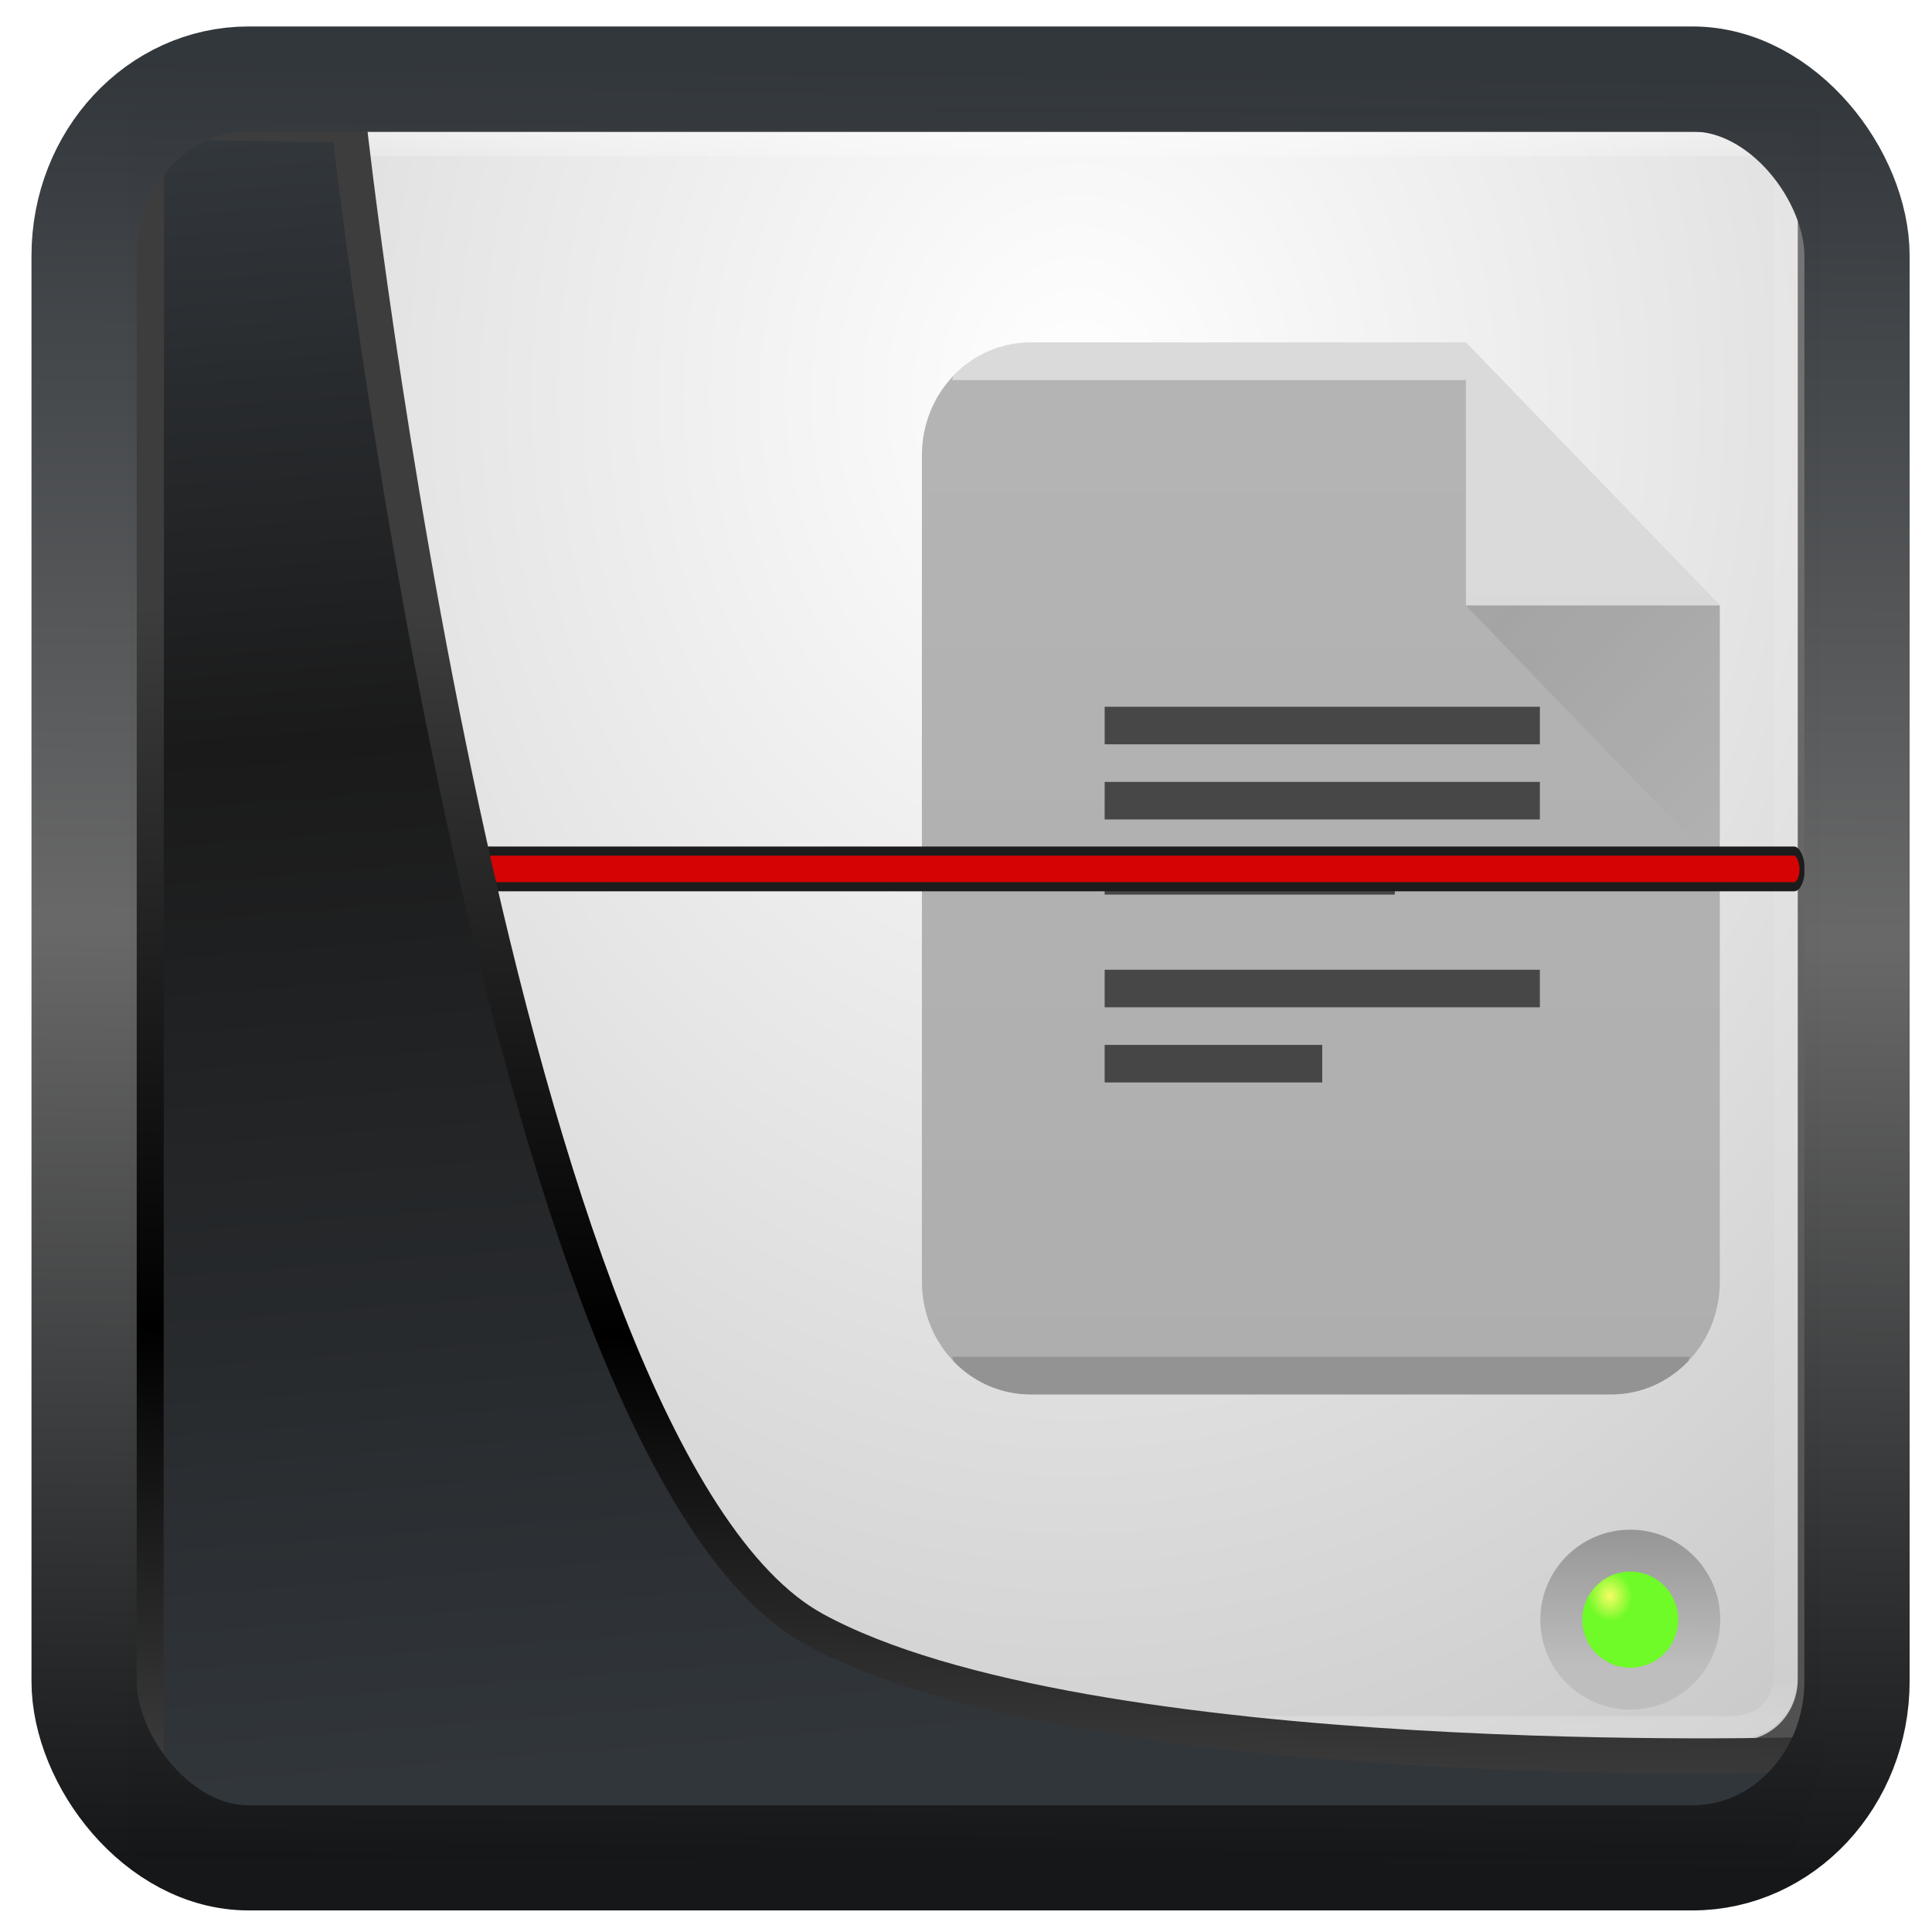 <?xml version="1.0" encoding="UTF-8" standalone="no"?>
<!-- Created with Inkscape (http://www.inkscape.org/) -->

<svg
   width="48"
   height="48"
   version="1.1"
   viewBox="0 0 48 48"
   id="svg22"
   xmlns:xlink="http://www.w3.org/1999/xlink"
   xmlns="http://www.w3.org/2000/svg"
   xmlns:svg="http://www.w3.org/2000/svg">
  <defs
     id="defs12">
    <linearGradient
       xlink:href="#linearGradient3487"
       id="linearGradient3403"
       gradientUnits="userSpaceOnUse"
       x1="6.949"
       y1="4.555"
       x2="11.215"
       y2="59.052" />
    <linearGradient
       id="linearGradient3487">
      <stop
         style="stop-color:#32373c;stop-opacity:1"
         offset="0"
         id="stop3481" />
      <stop
         id="stop3483"
         offset="0.368"
         style="stop-color:#1a1a1a;stop-opacity:1" />
      <stop
         style="stop-color:#31363b;stop-opacity:1"
         offset="1"
         id="stop3485" />
    </linearGradient>
    <linearGradient
       xlink:href="#linearGradient20604"
       id="linearGradient20558"
       gradientUnits="userSpaceOnUse"
       x1="25.802"
       y1="20.374"
       x2="25.111"
       y2="58.913" />
    <linearGradient
       id="linearGradient20604">
      <stop
         id="stop20598"
         offset="0"
         style="stop-color:#3d3d3d;stop-opacity:1" />
      <stop
         style="stop-color:#000000;stop-opacity:1"
         offset="0.618"
         id="stop20600" />
      <stop
         id="stop20602"
         offset="1"
         style="stop-color:#3d3d3d;stop-opacity:1" />
    </linearGradient>
    <filter
       style="color-interpolation-filters:sRGB"
       id="filter20720"
       x="-0.017"
       y="-0.016"
       width="1.034"
       height="1.033">
      <feGaussianBlur
         stdDeviation="0.147"
         id="feGaussianBlur20722" />
    </filter>
    <linearGradient
       gradientTransform="translate(0.361,-0.13)"
       xlink:href="#linearGradient4555"
       id="linearGradient4557"
       x1="43.5"
       y1="64.012"
       x2="44.142"
       y2="0.306"
       gradientUnits="userSpaceOnUse" />
    <linearGradient
       id="linearGradient4555">
      <stop
         style="stop-color:#141618;stop-opacity:1"
         offset="0"
         id="stop4551" />
      <stop
         id="stop4559"
         offset="0.518"
         style="stop-color:#686868;stop-opacity:1" />
      <stop
         style="stop-color:#31363b;stop-opacity:1"
         offset="1"
         id="stop4553" />
    </linearGradient>
    <filter
       style="color-interpolation-filters:sRGB"
       id="filter4601"
       x="-0.03"
       width="1.06"
       y="-0.03"
       height="1.06">
      <feGaussianBlur
         stdDeviation="0.015"
         id="feGaussianBlur4603" />
    </filter>
    <linearGradient
       id="linearGradient5547"
       y2="31.987"
       xlink:href="#linearGradient3104"
       gradientUnits="userSpaceOnUse"
       x2="39.931"
       gradientTransform="matrix(0.563,0,0,0.643,20.433,16.727)"
       y1="28.417"
       x1="39.948" />
    <linearGradient
       id="linearGradient3104">
      <stop
         id="stop3106"
         style="stop-color:#969696"
         offset="0" />
      <stop
         id="stop3108"
         style="stop-color:#bebebe"
         offset="1" />
    </linearGradient>
    <radialGradient
       id="radialGradient5544"
       gradientUnits="userSpaceOnUse"
       cy="31.497"
       cx="40.092"
       gradientTransform="matrix(0.959,-0.1,0.114,1.092,1.119,5.721)"
       r="0.389">
      <stop
         id="stop6395"
         style="stop-color:#f7fc66"
         offset="0" />
      <stop
         id="stop6397"
         style="stop-color:#6efb27"
         offset="1" />
    </radialGradient>
    <radialGradient
       xlink:href="#linearGradient3835"
       id="radialGradient3812"
       cx="49.071"
       cy="975.295"
       fx="49.071"
       fy="975.295"
       r="37"
       gradientTransform="matrix(0,1.319,-1.074,0,1074.245,-54.842)"
       gradientUnits="userSpaceOnUse" />
    <linearGradient
       id="linearGradient3835">
      <stop
         style="stop-color:#ffffff;stop-opacity:1;"
         offset="0"
         id="stop3837" />
      <stop
         id="stop3828"
         offset="0.397"
         style="stop-color:#e6e6e6;stop-opacity:1;" />
      <stop
         id="stop3826"
         offset="0.832"
         style="stop-color:#c8c8c8;stop-opacity:1;" />
      <stop
         style="stop-color:#b4b4b4;stop-opacity:1;"
         offset="1"
         id="stop3839" />
    </linearGradient>
    <linearGradient
       xlink:href="#linearGradient3776"
       id="linearGradient3833"
       x1="57.643"
       y1="1032.299"
       x2="57.643"
       y2="964.148"
       gradientUnits="userSpaceOnUse"
       gradientTransform="matrix(0.584,0,0,0.605,-5.005,-581.06)" />
    <linearGradient
       id="linearGradient3776">
      <stop
         style="stop-color:#505050;stop-opacity:1;"
         offset="0"
         id="stop3778" />
      <stop
         style="stop-color:#787878;stop-opacity:1;"
         offset="1"
         id="stop3780" />
    </linearGradient>
    <linearGradient
       xlink:href="#linearGradient3828"
       id="linearGradient3826"
       x1="46.598"
       y1="965.517"
       x2="46.598"
       y2="1031.185"
       gradientUnits="userSpaceOnUse"
       gradientTransform="matrix(0.584,0,0,0.605,-1.499,-581.06)" />
    <linearGradient
       id="linearGradient3828">
      <stop
         id="stop3830"
         offset="0"
         style="stop-color:#ffffff;stop-opacity:1;" />
      <stop
         style="stop-color:#ffffff;stop-opacity:0.235;"
         offset="0.027"
         id="stop3832" />
      <stop
         style="stop-color:#ffffff;stop-opacity:0.157;"
         offset="0.974"
         id="stop3834" />
      <stop
         id="stop3836"
         offset="1"
         style="stop-color:#ffffff;stop-opacity:0.392;" />
    </linearGradient>
    <linearGradient
       id="b"
       y1="17"
       y2="24"
       x1="47"
       x2="54"
       gradientUnits="userSpaceOnUse"
       gradientTransform="matrix(0.901,0,0,0.933,-5.93,-0.823)">
      <stop
         stop-color="#060606"
         id="stop7" />
      <stop
         offset="1"
         stop-opacity="0"
         id="stop9" />
    </linearGradient>
    <linearGradient
       xlink:href="#a"
       id="c"
       x1="5"
       y1="30"
       x2="5"
       y2="2"
       gradientUnits="userSpaceOnUse"
       gradientTransform="matrix(0.901,0,0,0.933,0.378,6.643)" />
    <linearGradient
       id="a"
       y1="392.36"
       y2="365.36"
       x2="0"
       gradientUnits="userSpaceOnUse"
       gradientTransform="translate(309.57,152.44)">
      <stop
         stop-color="#fff"
         stop-opacity="0"
         id="stop2-3" />
      <stop
         offset="1"
         stop-color="#fff"
         stop-opacity=".2"
         id="stop4-6" />
    </linearGradient>
    <filter
       style="color-interpolation-filters:sRGB"
       id="filter1"
       x="-0.014"
       y="-0.966"
       width="1.027"
       height="2.933">
      <feGaussianBlur
         stdDeviation="0.308"
         id="feGaussianBlur1" />
    </filter>
  </defs>
  <g
     id="g1">
    <path
       style="fill:url(#radialGradient3812);fill-opacity:1;stroke:url(#linearGradient3833);stroke-width:0.595;stroke-opacity:1"
       d="M 8.144,2.983 H 44.961 l -1e-6,38.74 c 0,1.006 -0.782,1.816 -1.753,1.816 H 9.897 c -0.971,0 -1.753,-0.81 -1.753,-1.816 z"
       id="rect3824" />
    <path
       id="path3814"
       d="m 8.728,3.588 h 35.649 l -10e-7,37.832 c 0,1.006 -0.49,1.513 -1.461,1.513 H 10.189 c -0.971,0 -1.461,-0.507 -1.461,-1.513 z"
       style="opacity:0.5;fill:none;stroke:url(#linearGradient3826);stroke-width:0.595;stroke-opacity:1" />
    <path
       d="M 36.42,8.51 H 25.608 c -1.498,0 -2.703,1.249 -2.703,2.8 v 20.533 c 0,1.551 1.206,2.8 2.703,2.8 h 14.417 c 1.498,0 2.703,-1.249 2.703,-2.8 V 15.043 Z"
       id="path15"
       style="display:inline;fill:#aeaeae;fill-opacity:1;stroke-width:0.917" />
    <path
       d="m 25.608,8.51 a 2.694,2.791 0 0 0 -1.913,0.819 c -0.028,0.029 -0.018,0.084 -0.045,0.115 H 36.42 V 8.51 Z"
       color="#000000"
       opacity="0.5"
       fill="#ffffff"
       id="path17"
       style="display:inline;stroke-width:0.917" />
    <path
       d="m 23.649,33.709 c 0.027,0.031 0.018,0.086 0.046,0.115 a 2.694,2.791 0 0 0 1.913,0.819 h 14.417 a 2.694,2.791 0 0 0 1.913,-0.819 c 0.028,-0.029 0.018,-0.084 0.045,-0.115 h -18.333 z"
       id="path19"
       class="ColorScheme-Highlight"
       style="color:#3daee9;display:inline;fill:#939393;fill-opacity:1;stroke-width:0.917" />
    <path
       d="M 42.728,15.043 36.42,8.51 v 6.533 z"
       color="#000000"
       opacity="0.5"
       fill="#ffffff"
       fill-rule="evenodd"
       id="path21"
       style="stroke-width:0.917" />
    <path
       d="m 36.42,15.043 6.307,6.533 v -6.533 z"
       opacity="0.1"
       fill="url(#b)"
       fill-rule="evenodd"
       id="path23"
       style="fill:url(#b);stroke-width:0.917" />
    <path
       d="M 36.42,8.51 H 25.608 c -1.498,0 -2.703,1.249 -2.703,2.8 v 20.533 c 0,1.551 1.206,2.8 2.703,2.8 h 14.417 c 1.498,0 2.703,-1.249 2.703,-2.8 V 15.043 Z"
       opacity="0.4"
       fill="url(#c)"
       id="path27"
       style="display:inline;fill:url(#c);stroke-width:0.917" />
    <path
       d="m 27.445,26.893 v -0.933 h 5.406 v 0.933 z m 0,-1.867 v -0.933 h 10.813 v 0.933 z m 0,-2.8 v -0.933 h 7.209 v 0.933 z m 0,-1.867 v -0.933 h 10.813 v 0.933 z m 0,-1.867 v -0.933 h 10.813 v 0.933 z"
       color="#000000"
       opacity="0.6"
       id="path25"
       style="stroke-width:0.917" />
    <rect
       style="mix-blend-mode:normal;fill:#d50303;fill-opacity:1;stroke:#1c1c1c;stroke-width:0.226;stroke-dasharray:none;stroke-opacity:1;filter:url(#filter1)"
       id="rect1"
       width="62.371"
       height="0.882"
       x="16.815"
       y="995.578"
       rx="0.345"
       ry="0.441"
       transform="matrix(0.584,0,0,1.004,-1.47,-978.415)" />
  </g>
  <path
     id="path2726"
     style="display:inline;fill:none;stroke:url(#linearGradient5547);stroke-width:0.75;stroke-linecap:round;stroke-linejoin:round"
     d="m 44.625,36.5 c 0,0.621 -0.504,1.125 -1.125,1.125 -0.621,0 -1.125,-0.504 -1.125,-1.125 0,-0.621 0.504,-1.125 1.125,-1.125 0.621,0 1.125,0.504 1.125,1.125 z"
     transform="matrix(1.49,0,0,1.49,-24.311,-14.145)" />
  <path
     id="path2764"
     style="display:inline;fill:url(#radialGradient5544)"
     d="m 44.3,36.5 c 3.88e-4,0.442 -0.358,0.801 -0.8,0.801 -0.442,0 -0.8,-0.359 -0.8,-0.801 -3.88e-4,-0.442 0.358,-0.801 0.8,-0.801 0.442,0 0.8,0.359 0.8,0.801 z"
     transform="matrix(1.49,0,0,1.49,-24.311,-14.145)" />
  <path
     style="display:inline;mix-blend-mode:normal;fill:url(#linearGradient3403);fill-opacity:1;stroke:url(#linearGradient20558);stroke-width:1.162;stroke-linecap:butt;stroke-linejoin:round;stroke-miterlimit:4;stroke-dasharray:none;stroke-opacity:1;filter:url(#filter20720)"
     d="M 4.704,3.981 4.691,60.802 H 58.595 l 1.022,-2.866 c 0,0 -23.875,0.766 -32.844,-4.14 C 16.258,48.042 11.401,4.098 11.401,4.098 Z"
     id="path1686"
     transform="matrix(0.752,0,0,0.752,0.1,0.025)" />
  <rect
     style="display:inline;fill:none;fill-opacity:1;stroke:url(#linearGradient4557);stroke-width:3.714;stroke-linejoin:round;stroke-miterlimit:7.8;stroke-dasharray:none;stroke-opacity:0.995;filter:url(#filter4601)"
     id="rect4539"
     width="62.567"
     height="62.867"
     x="1.032"
     y="0.596"
     ry="6.245"
     rx="5.803"
     transform="matrix(0.704,0,0,0.703,1.363,1.544)" />
</svg>
